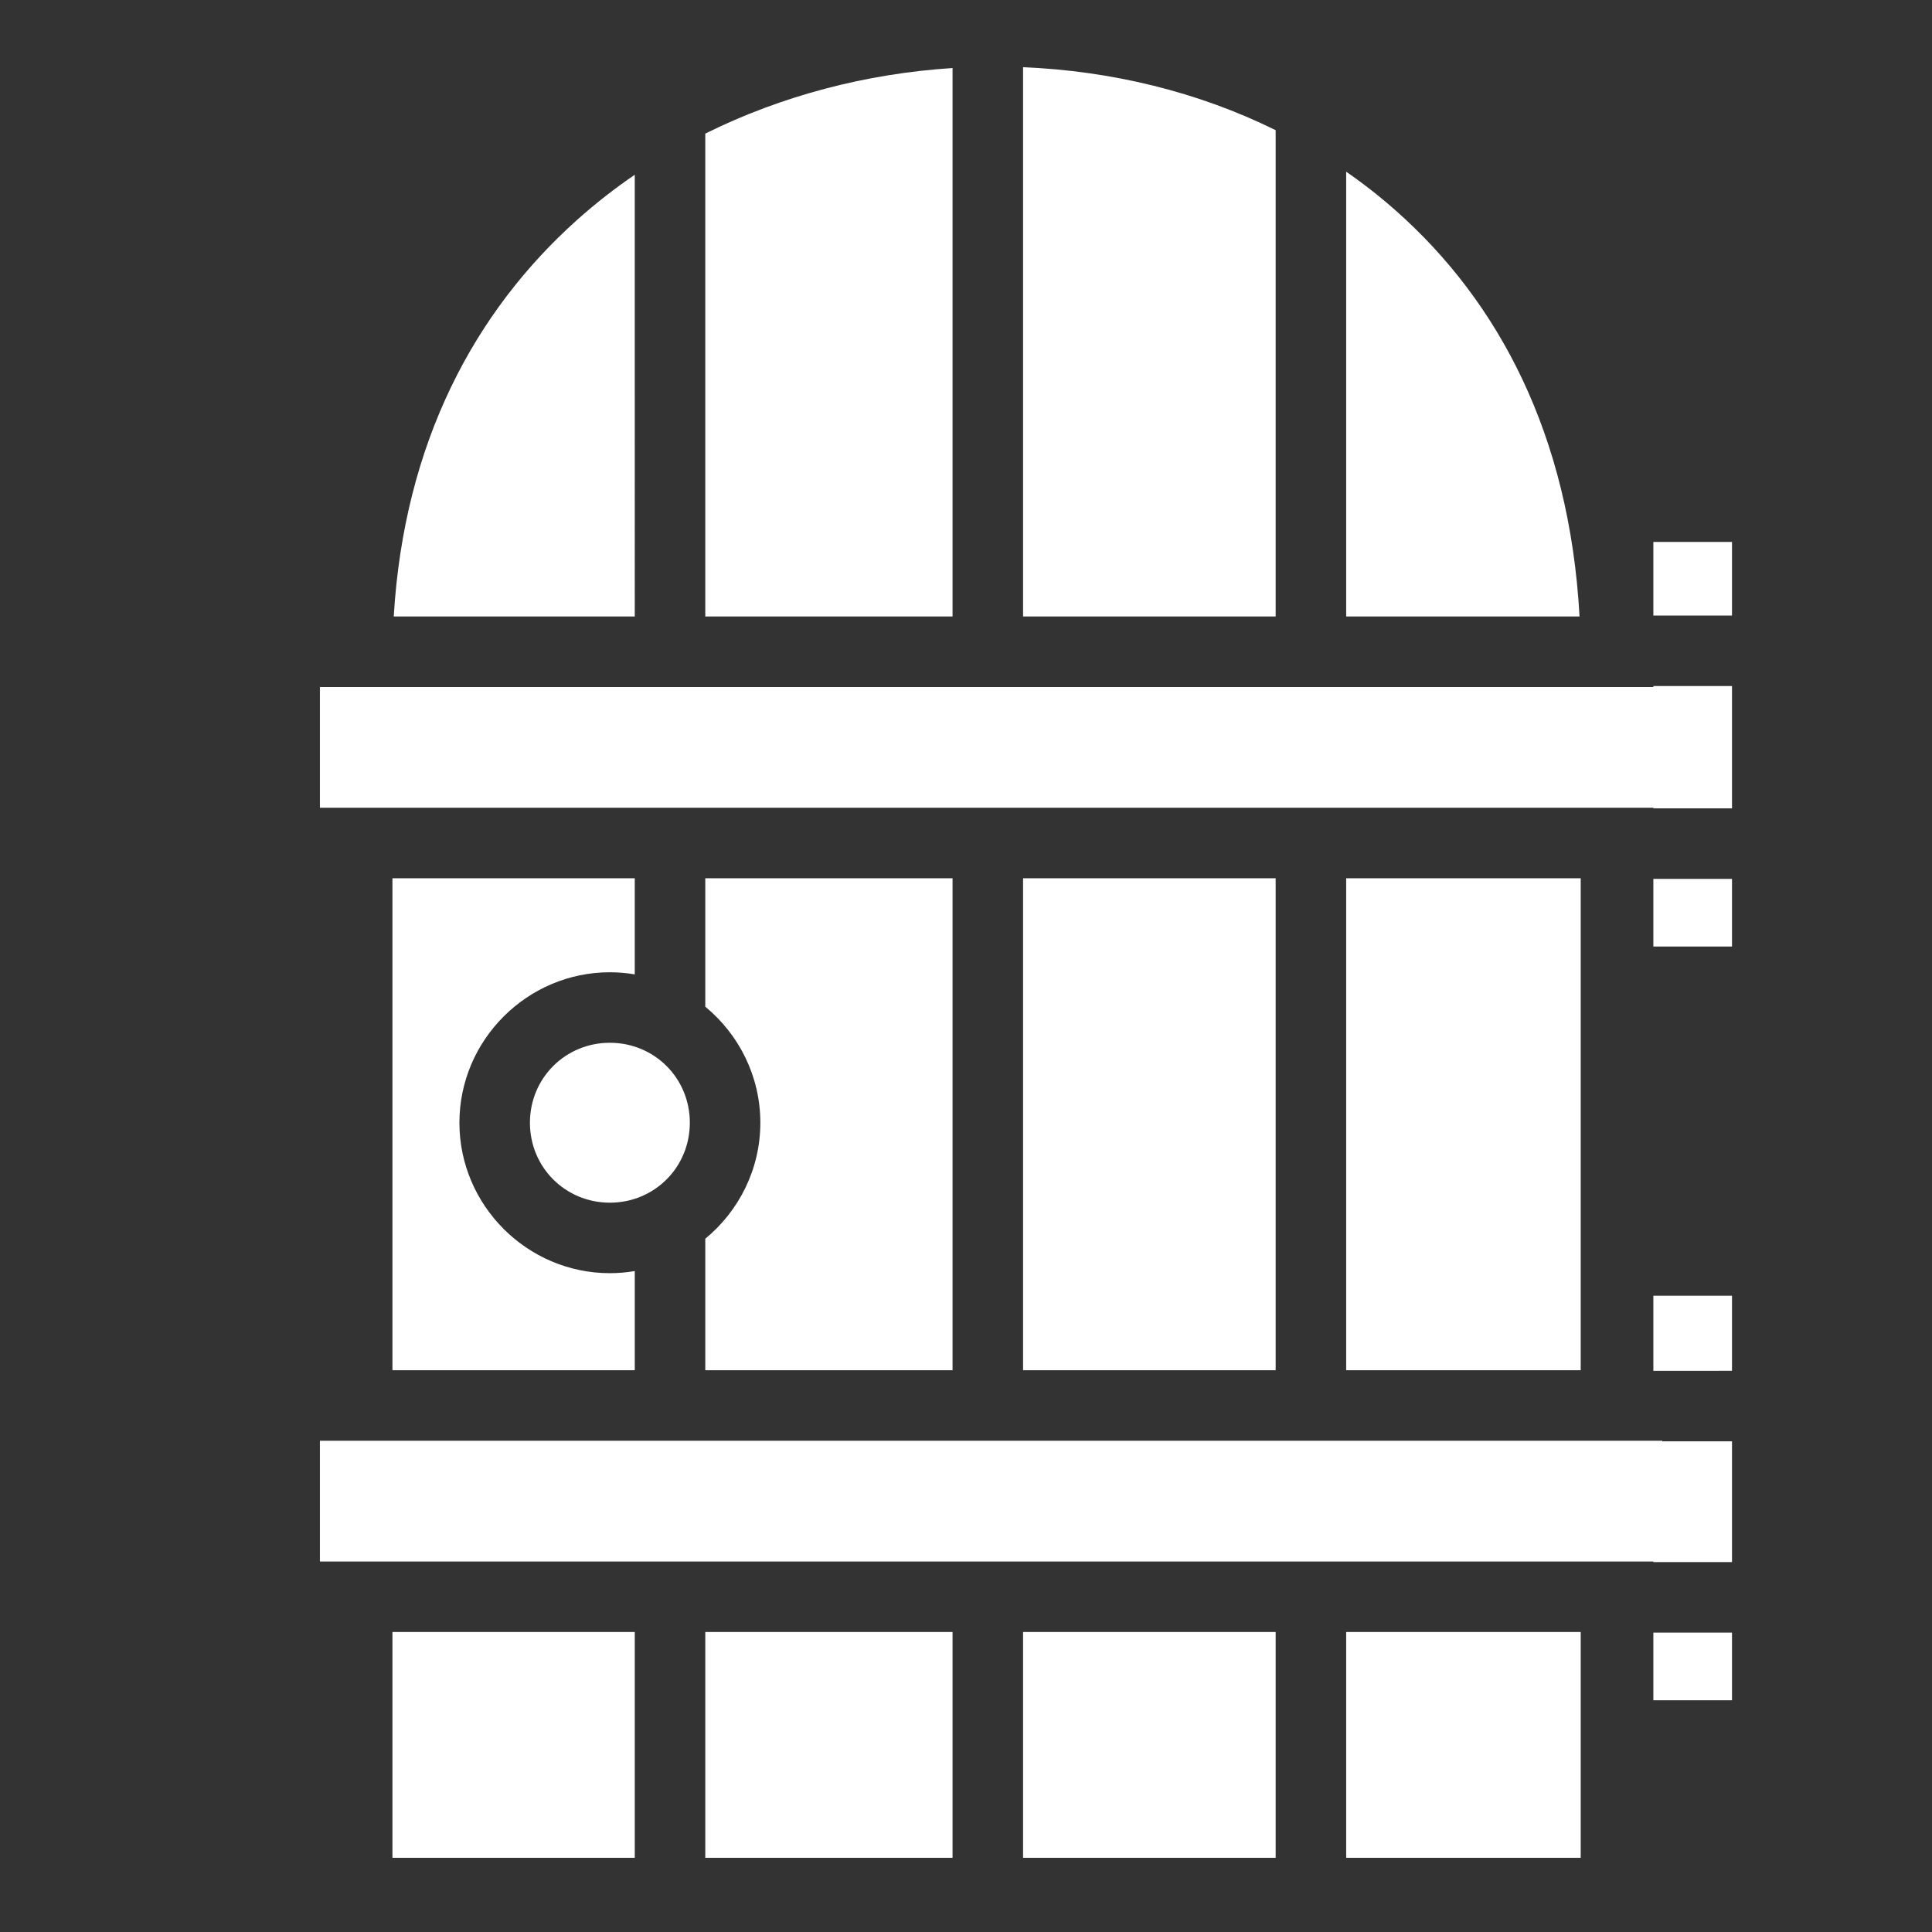 <?xml version="1.0"?>
<svg xmlns="http://www.w3.org/2000/svg" viewBox="0 0 512 512">
  <rect x="0" y="0" width="512" height="512" fill="#333333" stroke="none"/>
  <path d="M271.125 17.813v145.562h66.938V34.5c-20.606-10.187-43.6-15.728-66.938-16.688zm-18.688.218c-22.768 1.465-45.25 7.305-65.53 17.376v127.97h65.53V18.03zM356.75 45.5v117.875h61.844c-2.66-48.27-21.532-83.515-48.656-107.53-4.2-3.72-8.6-7.17-13.188-10.345zm-188.53.813c-5.32 3.63-10.403 7.6-15.22 11.906-27.108 24.233-45.9 58.953-48.656 105.155h63.875V46.312zm269.936 97.312v19.5H459v-19.5h-20.844zm0 38.188v.25H84.78v32h353.376v.156H459v-32.407h-20.844zM104 232.75v130.375h64.22v-26.28c-2.152.362-4.346.56-6.595.56-21.91 0-39.875-17.965-39.875-39.874 0-21.907 17.964-39.874 39.875-39.874 2.25 0 4.443.2 6.594.563v-25.47H104zm82.906 0v34.03c8.893 7.334 14.594 18.41 14.594 30.75s-5.7 23.42-14.594 30.75v34.845h65.53V232.75h-65.53zm84.22 0v130.375h66.937V232.75h-66.938zm85.624 0v130.375h62.156V232.75H356.75zm81.406.156v17.938H459v-17.938h-20.844zm-276.53 43.438c-11.81 0-21.19 9.38-21.19 21.187 0 11.81 9.378 21.19 21.19 21.19 11.81 0 21.186-9.38 21.186-21.19s-9.376-21.186-21.187-21.186zm276.53 67.03v19.907H459v-19.905h-20.844zM84.78 381.813v32h353.376v.157H459v-32h-18.47v-.158H84.78zM104 432.5v59.844h64.22V432.5H104zm82.906 0v59.844h65.53V432.5h-65.53zm84.22 0v59.844h66.937V432.5h-66.938zm85.624 0v59.844h62.156V432.5H356.75zm81.406.156v17.938H459v-17.938h-20.844z" fill="#fff"/>
</svg>
